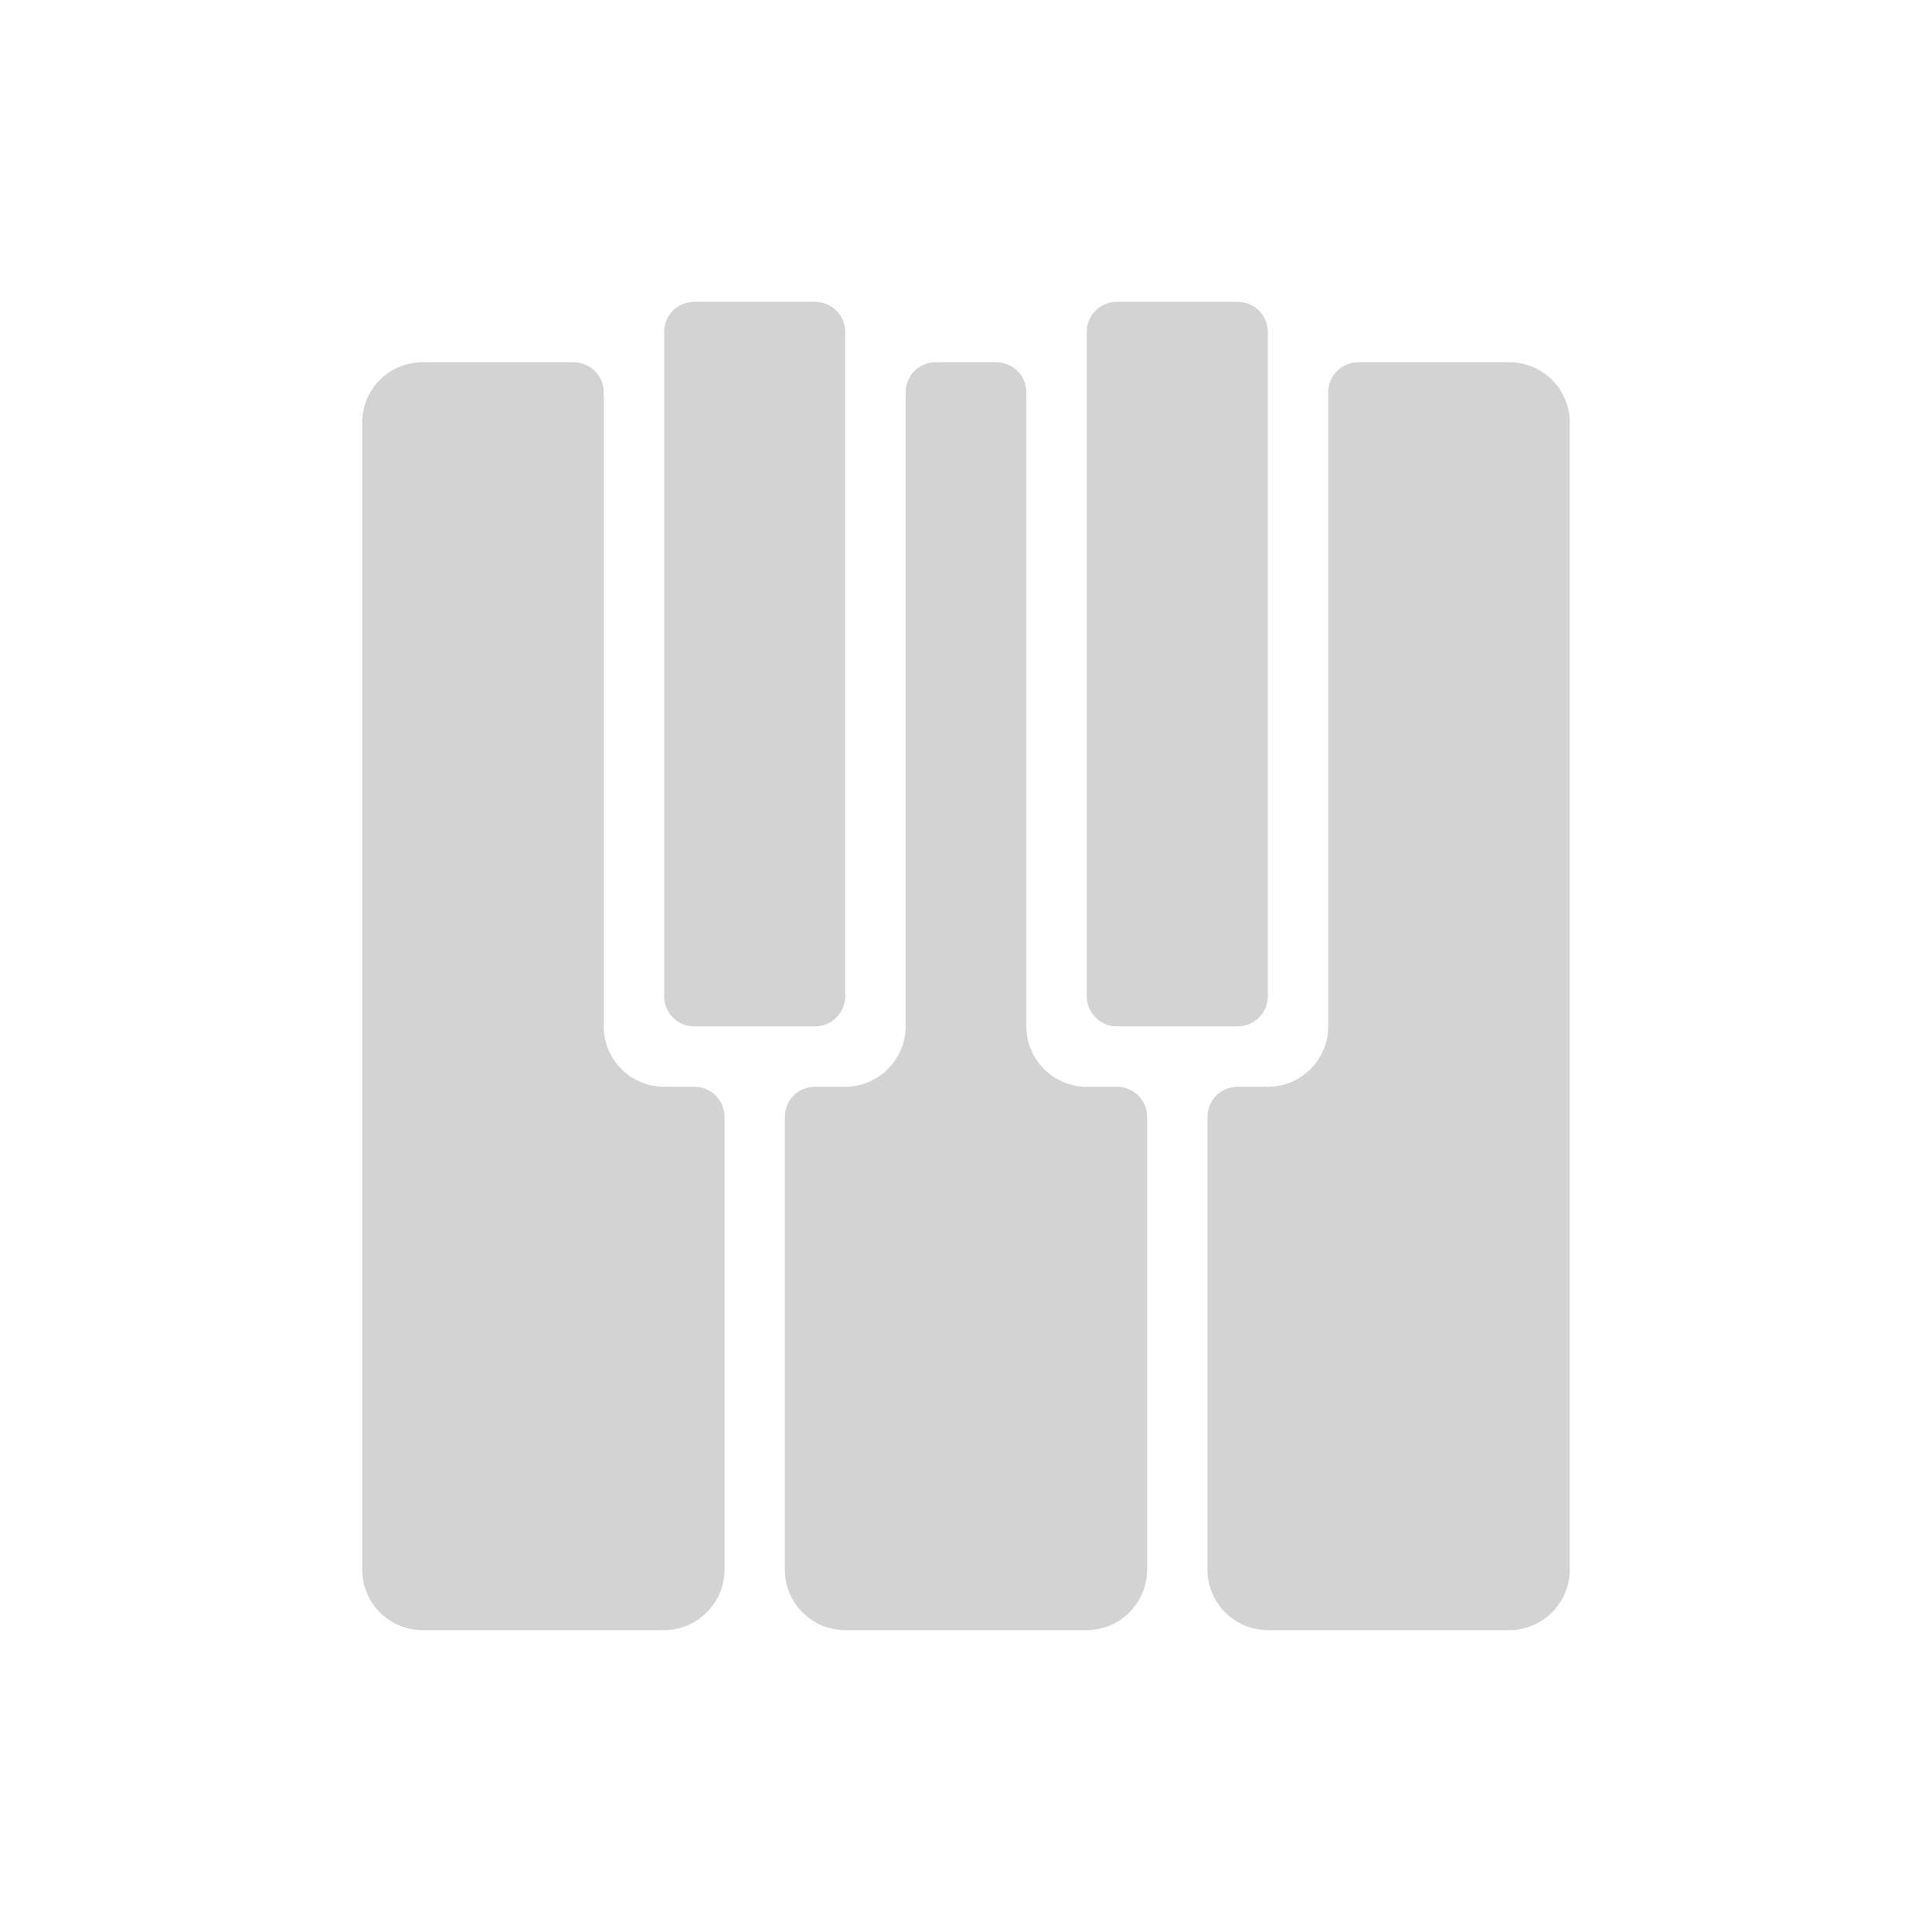 <svg xmlns="http://www.w3.org/2000/svg" viewBox="0 0 64 64">
  <path fill-rule="evenodd" d="M50 54h-8v0c-1.11 0-2-.9-2-2V37v0c0-.56.44-1 1-1h1v0c1.1 0 2-.9 2-2V13v0c0-.56.44-1 1-1h5v0c1.1 0 2 .89 2 2v38 0c0 1.1-.9 2-2 2Zm-9-20h-4v0c-.56 0-1-.45-1-1V11v0c0-.56.44-1 1-1h4v0c.55 0 1 .44 1 1v22 0c0 .55-.45 1-1 1Zm-4 2v0c.55 0 1 .44 1 1v15 0c0 1.1-.9 2-2 2h-8v0c-1.11 0-2-.9-2-2V37v0c0-.56.44-1 1-1h1v0c1.1 0 2-.9 2-2V13v0c0-.56.44-1 1-1h2v0c.55 0 1 .44 1 1v21 0c0 1.1.89 2 2 2Zm-10-2h-4v0c-.56 0-1-.45-1-1V11v0c0-.56.44-1 1-1h4v0c.55 0 1 .44 1 1v22 0c0 .55-.45 1-1 1Zm-4 2v0c.55 0 1 .44 1 1v15 0c0 1.1-.9 2-2 2h-8v0c-1.11 0-2-.9-2-2V14v0c0-1.11.89-2 2-2h5v0c.55 0 1 .44 1 1v21 0c0 1.1.89 2 2 2Z" fill="#D3D3D3"/>
</svg>